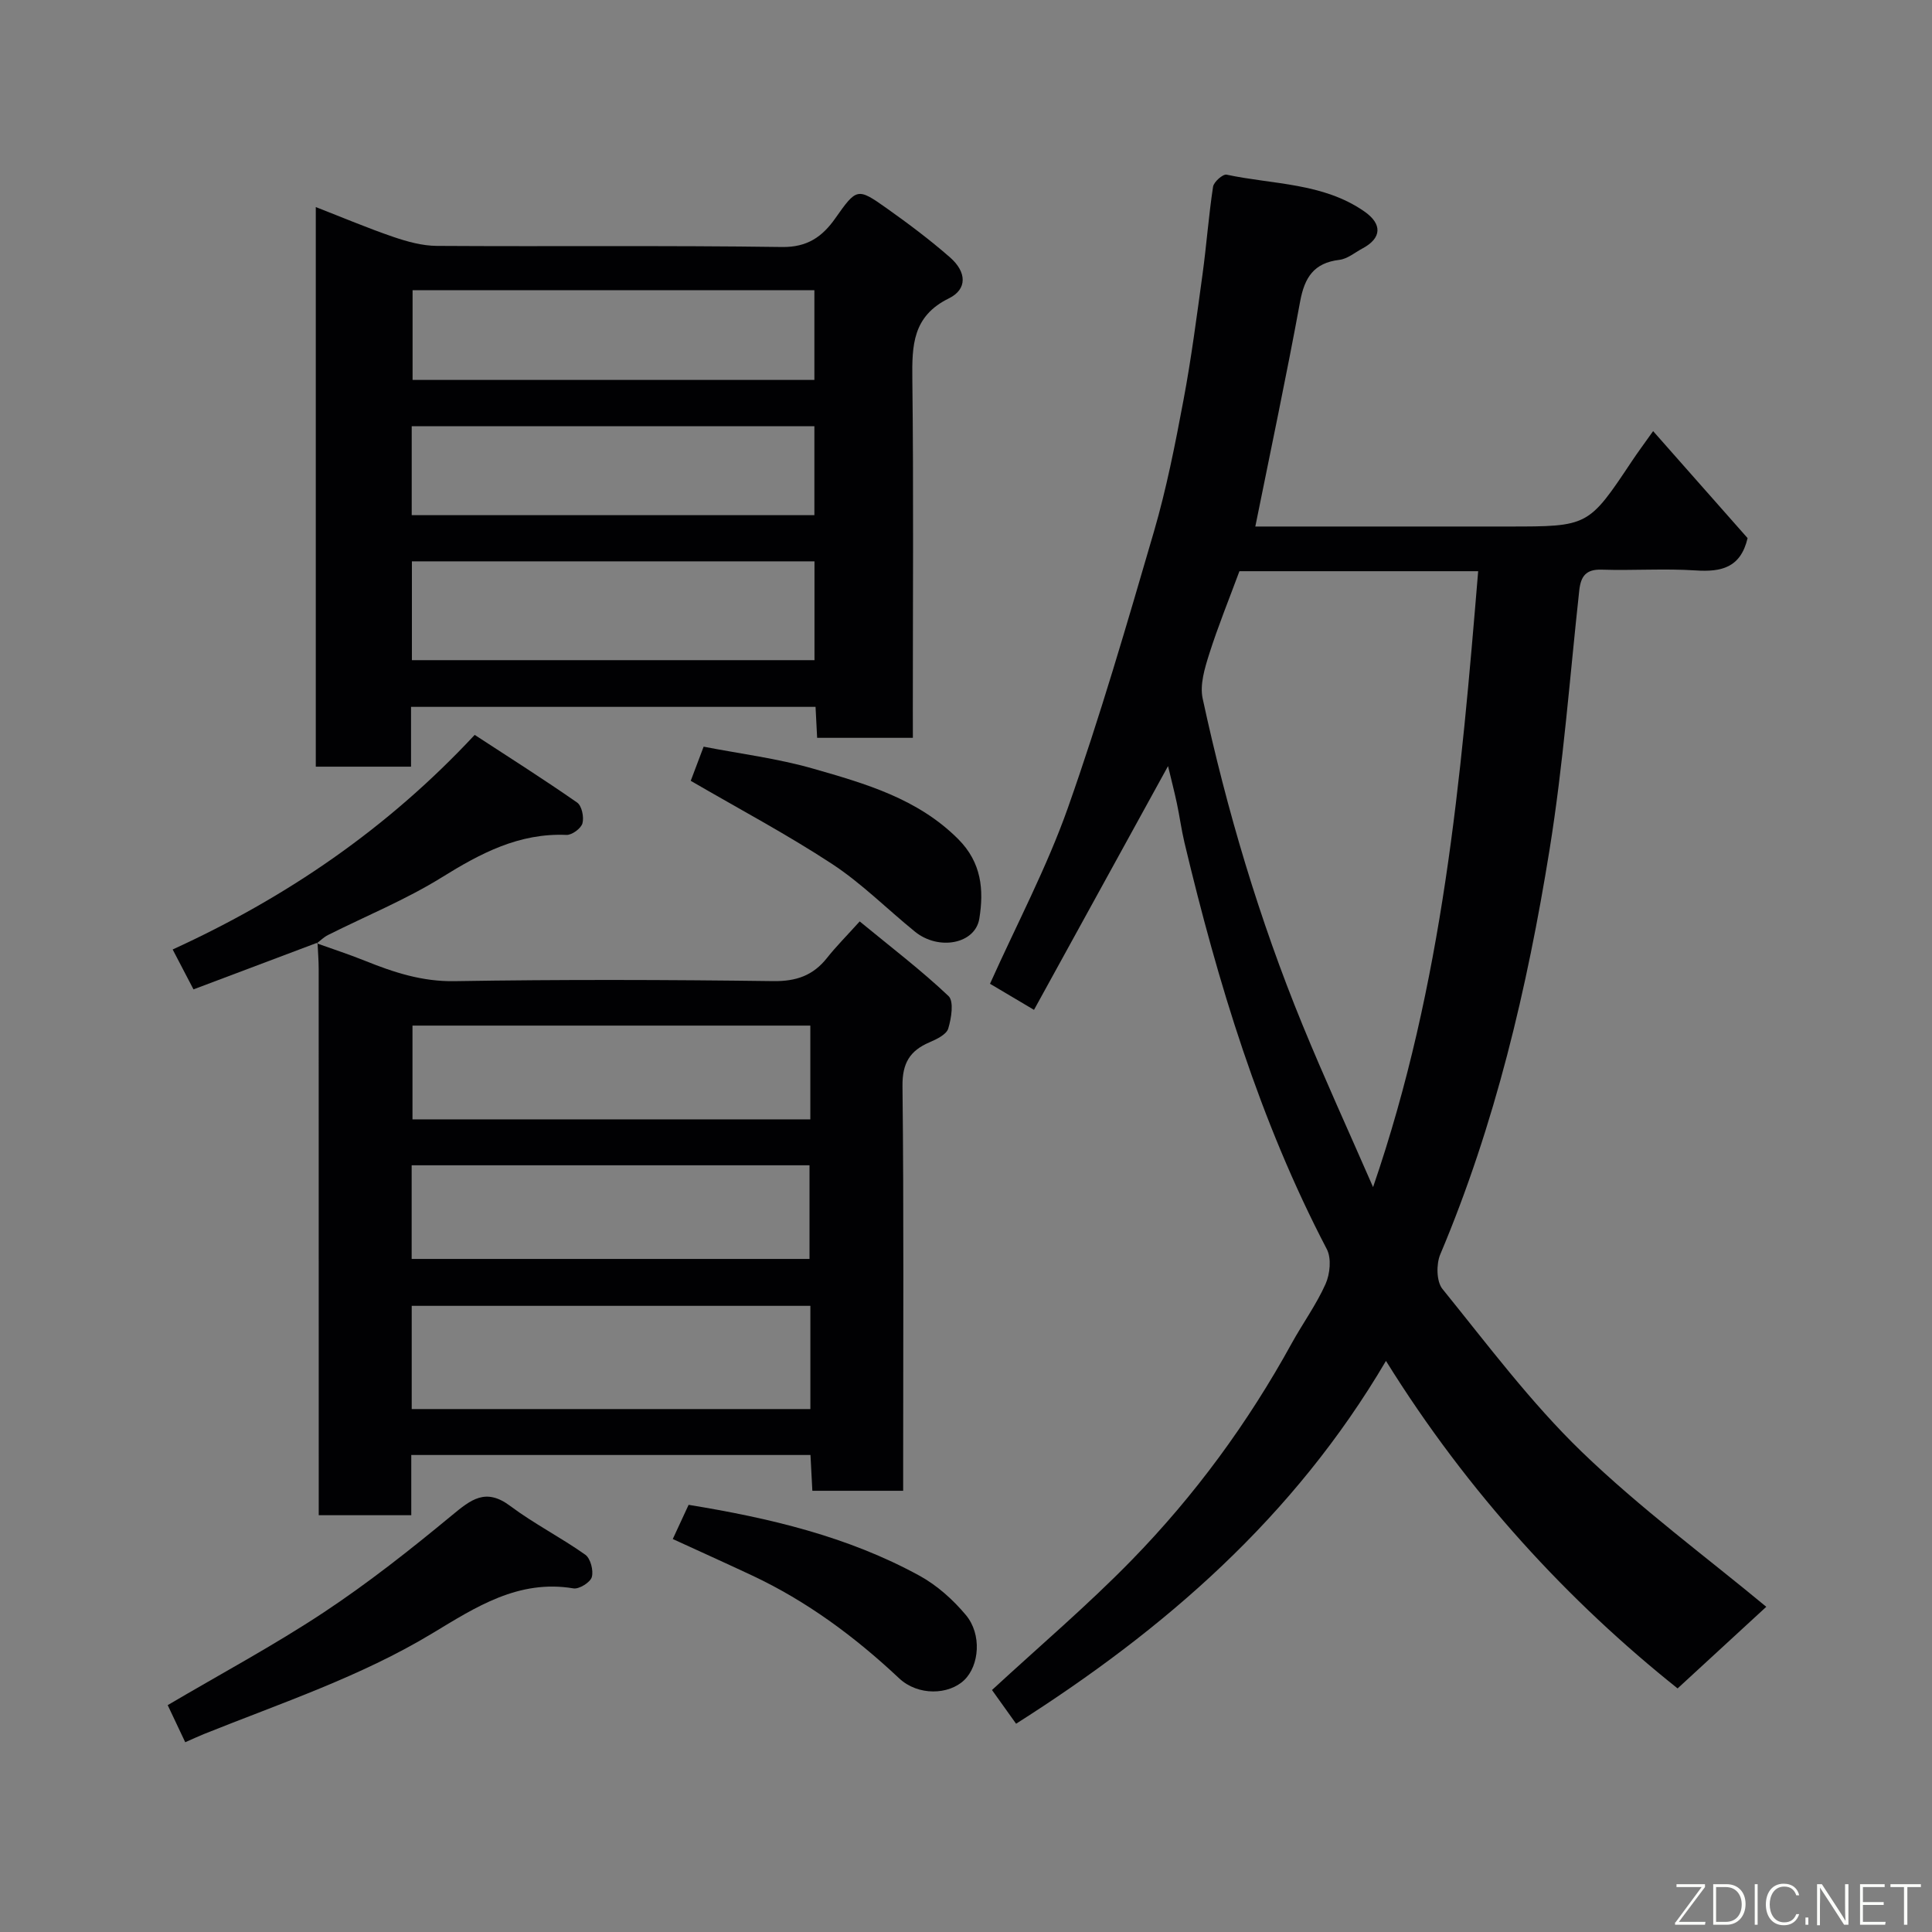 <svg enable-background="new 0 0 400 400" viewBox="0 0 400 400" xmlns="http://www.w3.org/2000/svg"><rect x="0" y="0" width="400" height="400" fill="#808080" stroke="none"/><path d="m365.69 332.67c-5.67 5.22-11.81 10.87-18.36 16.9-22.41-17.87-43.32-40.34-60.38-67.81-19.08 32.42-45.87 55.62-76.58 75.12-1.75-2.45-3.51-4.9-4.99-6.98 9.86-9.1 19.82-17.56 28.9-26.87 13.08-13.4 24.11-28.45 33.15-44.9 2.28-4.14 5.11-8.02 7.02-12.31.92-2.07 1.24-5.31.25-7.2-13.92-26.64-22.54-55.1-29.47-84.17-.64-2.7-1-5.46-1.58-8.17-.54-2.54-1.2-5.05-1.82-7.67-9.23 16.79-18.4 33.45-27.75 50.47-3.38-2-6.21-3.68-9.11-5.4 5.52-12.3 11.74-24.03 16.12-36.41 6.65-18.83 12.23-38.06 17.83-57.24 2.59-8.89 4.39-18.04 6.1-27.16 1.63-8.66 2.76-17.42 3.96-26.15.82-6.01 1.26-12.07 2.17-18.06.15-1 2.04-2.66 2.8-2.5 9.62 2.06 19.93 1.65 28.51 7.61 3.75 2.6 3.64 5.51-.34 7.65-1.59.85-3.14 2.18-4.82 2.38-5.28.63-7.2 3.64-8.12 8.61-2.85 15.5-6.12 30.92-9.28 46.6h52.38c16.57 0 16.57 0 25.59-13.54 1.24-1.86 2.58-3.66 4.39-6.21 6.79 7.69 13.3 15.06 19.56 22.15-1.44 6.16-5.47 7.04-10.76 6.69-6.47-.42-12.99.05-19.49-.16-3.26-.1-4.28 1.42-4.6 4.29-1.96 17.93-3.29 35.96-6.16 53.74-4.62 28.64-11.26 56.84-22.62 83.74-.85 2.02-.8 5.61.45 7.15 9.31 11.49 18.24 23.47 28.83 33.71 12.21 11.78 25.97 21.93 38.22 32.1zm-109.08-214.41c-2.16 5.84-4.44 11.42-6.26 17.16-.93 2.94-1.97 6.35-1.35 9.21 4.99 23.1 11.71 45.7 20.68 67.58 4.47 10.91 9.39 21.63 14.6 33.57 14.53-42.27 18.21-84.72 21.76-127.52-16.69 0-32.97 0-49.43 0z" fill="#010103"/><path d="m189 152.76c-6.99 0-13.26 0-19.82 0-.11-2.16-.21-4.11-.33-6.41-27.76 0-55.48 0-83.75 0v12.38c-6.81 0-13.07 0-19.72 0 0-38.43 0-76.93 0-115.86 5.52 2.15 10.74 4.36 16.09 6.19 2.88.98 5.97 1.83 8.97 1.85 23.82.15 47.64-.11 71.45.23 5.27.08 8.37-2.14 11.04-5.93 4.41-6.25 4.57-6.4 10.58-2.14 4.53 3.21 9 6.56 13.17 10.21 3.48 3.04 3.62 6.6-.22 8.49-7.53 3.7-7.65 9.74-7.57 16.75.27 22.82.1 45.64.1 68.45.01 1.82.01 3.63.01 5.79zm-103.72-36.54v20.46h83.35c0-7.03 0-13.75 0-20.46-27.95 0-55.52 0-83.35 0zm.14-56.13v18.57h83.19c0-6.39 0-12.44 0-18.57-27.86 0-55.31 0-83.19 0zm-.18 46.57h83.37c0-6.4 0-12.44 0-18.41-27.97 0-55.55 0-83.37 0z" fill="#010103"/><path d="m65.59 195.31c3.35 1.2 6.73 2.3 10.03 3.63 5.94 2.39 11.79 4.31 18.48 4.2 21.99-.36 43.99-.3 65.99-.01 4.78.06 8.26-1.16 11.15-4.82 1.85-2.34 3.98-4.47 6.75-7.54 6.5 5.35 12.74 10.1 18.39 15.45 1.15 1.09.59 4.61-.06 6.74-.38 1.23-2.39 2.2-3.86 2.83-4.07 1.74-5.66 4.3-5.61 9.06.29 25.99.14 51.99.14 77.99v5.81c-6.3 0-12.36 0-18.8 0-.13-2.39-.25-4.8-.39-7.41-27.56 0-54.83 0-82.65 0v12.47c-6.48 0-12.41 0-19.16 0 0-1.77 0-3.68 0-5.59 0-35.83 0-71.66-.01-107.49 0-1.83-.16-3.65-.24-5.48zm102.19 75.05c-27.8 0-55.16 0-82.54 0v21.37h82.54c0-7.19 0-14.12 0-21.37zm-.01-58.02c-27.75 0-55.11 0-82.37 0v19.41h82.37c0-6.51 0-12.78 0-19.41zm-82.54 48.31h82.37c0-6.74 0-13.12 0-19.39-27.65 0-54.9 0-82.37 0z" fill="#010103"/><path d="m38.35 360.71c-1.31-2.77-2.48-5.24-3.63-7.68 11.03-6.5 21.96-12.36 32.26-19.17 9.25-6.12 18.01-13.04 26.56-20.11 3.97-3.28 7.01-5.77 12.09-1.96 4.93 3.69 10.5 6.52 15.54 10.09 1.09.77 1.74 3.27 1.36 4.63-.31 1.1-2.62 2.54-3.79 2.35-11.41-1.92-20.27 3.9-29.24 9.31-14.89 8.99-31.31 14.43-47.31 20.86-1.21.49-2.4 1.05-3.84 1.68z" fill="#010103"/><path d="m65.75 195.16c-8.45 3.19-16.91 6.37-25.69 9.68-1.4-2.68-2.74-5.24-4.31-8.26 23.44-10.73 44.32-24.89 62.53-44.43 7.16 4.67 14.29 9.19 21.21 14.01.97.67 1.45 3.02 1.1 4.3-.29 1.06-2.18 2.45-3.31 2.4-9.81-.42-17.77 3.79-25.83 8.8-7.45 4.62-15.68 7.98-23.55 11.93-.84.42-1.54 1.13-2.31 1.71 0 .01.16-.14.16-.14z" fill="#010103"/><path d="m143.01 161.66c.67-1.78 1.52-4.03 2.67-7.07 7.48 1.46 15.26 2.42 22.71 4.56 10.77 3.09 21.61 6.18 30 14.58 4.85 4.86 5.33 10.52 4.37 16.46-.85 5.26-8.43 6.68-13.33 2.7-5.73-4.65-11-9.97-17.13-14-9.36-6.14-19.29-11.41-29.29-17.23z" fill="#010103"/><path d="m142.57 311.56c16.62 2.71 32.93 6.52 47.81 14.68 3.62 1.98 6.93 4.95 9.59 8.13 3.35 4 2.79 10.47-.34 13.48-3.2 3.07-9.55 3.31-13.48-.38-9.16-8.6-19.1-15.97-30.49-21.31-5.44-2.55-10.92-5.02-16.37-7.52 1.06-2.3 2.08-4.5 3.28-7.08z" fill="#010103"/><g fill="#fbfcfa"><path d="m346.9 398 5.4-7.3h-5.2v-.6h5.9v.6l-5.4 7.2h5.5l-.1.6h-6.2v-.5z"/><path d="m354.7 390.1h2.8c2.3 0 3.9 1.6 3.9 4.1s-1.6 4.3-3.9 4.3h-2.8zm.6 7.8h2c2.2 0 3.3-1.6 3.3-3.6 0-1.8-1-3.6-3.3-3.6h-2z"/><path d="m363.9 390.1v8.4h-.6v-8.4h1.6z"/><path d="m372.5 396.3c-.4 1.3-1.4 2.3-3.2 2.3-2.4 0-3.7-1.9-3.7-4.3 0-2.3 1.2-4.3 3.7-4.3 1.8 0 2.9 1 3.2 2.4h-.6c-.4-1.1-1.1-1.8-2.5-1.8-2.1 0-3 1.9-3 3.7s.9 3.7 3 3.7c1.4 0 2.1-.7 2.5-1.7z"/><path d="m373.8 398.5v-1.5h.6v1.5z"/><path d="m376.2 398.5v-8.4h1c1.3 2 4.4 6.7 4.9 7.6-.1-1.2-.1-2.4-.1-3.8v-3.8h.7v8.4h-.9c-1.2-1.9-4.4-6.8-5-7.7.1 1.1 0 2.3 0 3.9v3.9h-.6z"/><path d="m390 394.4h-4.3v3.5h4.7l-.1.6h-5.2v-8.4h5.1v.6h-4.5v3.1h4.3z"/><path d="m394.2 390.7h-2.8v-.6h6.3v.6h-2.8v7.8h-.7z"/></g></svg>